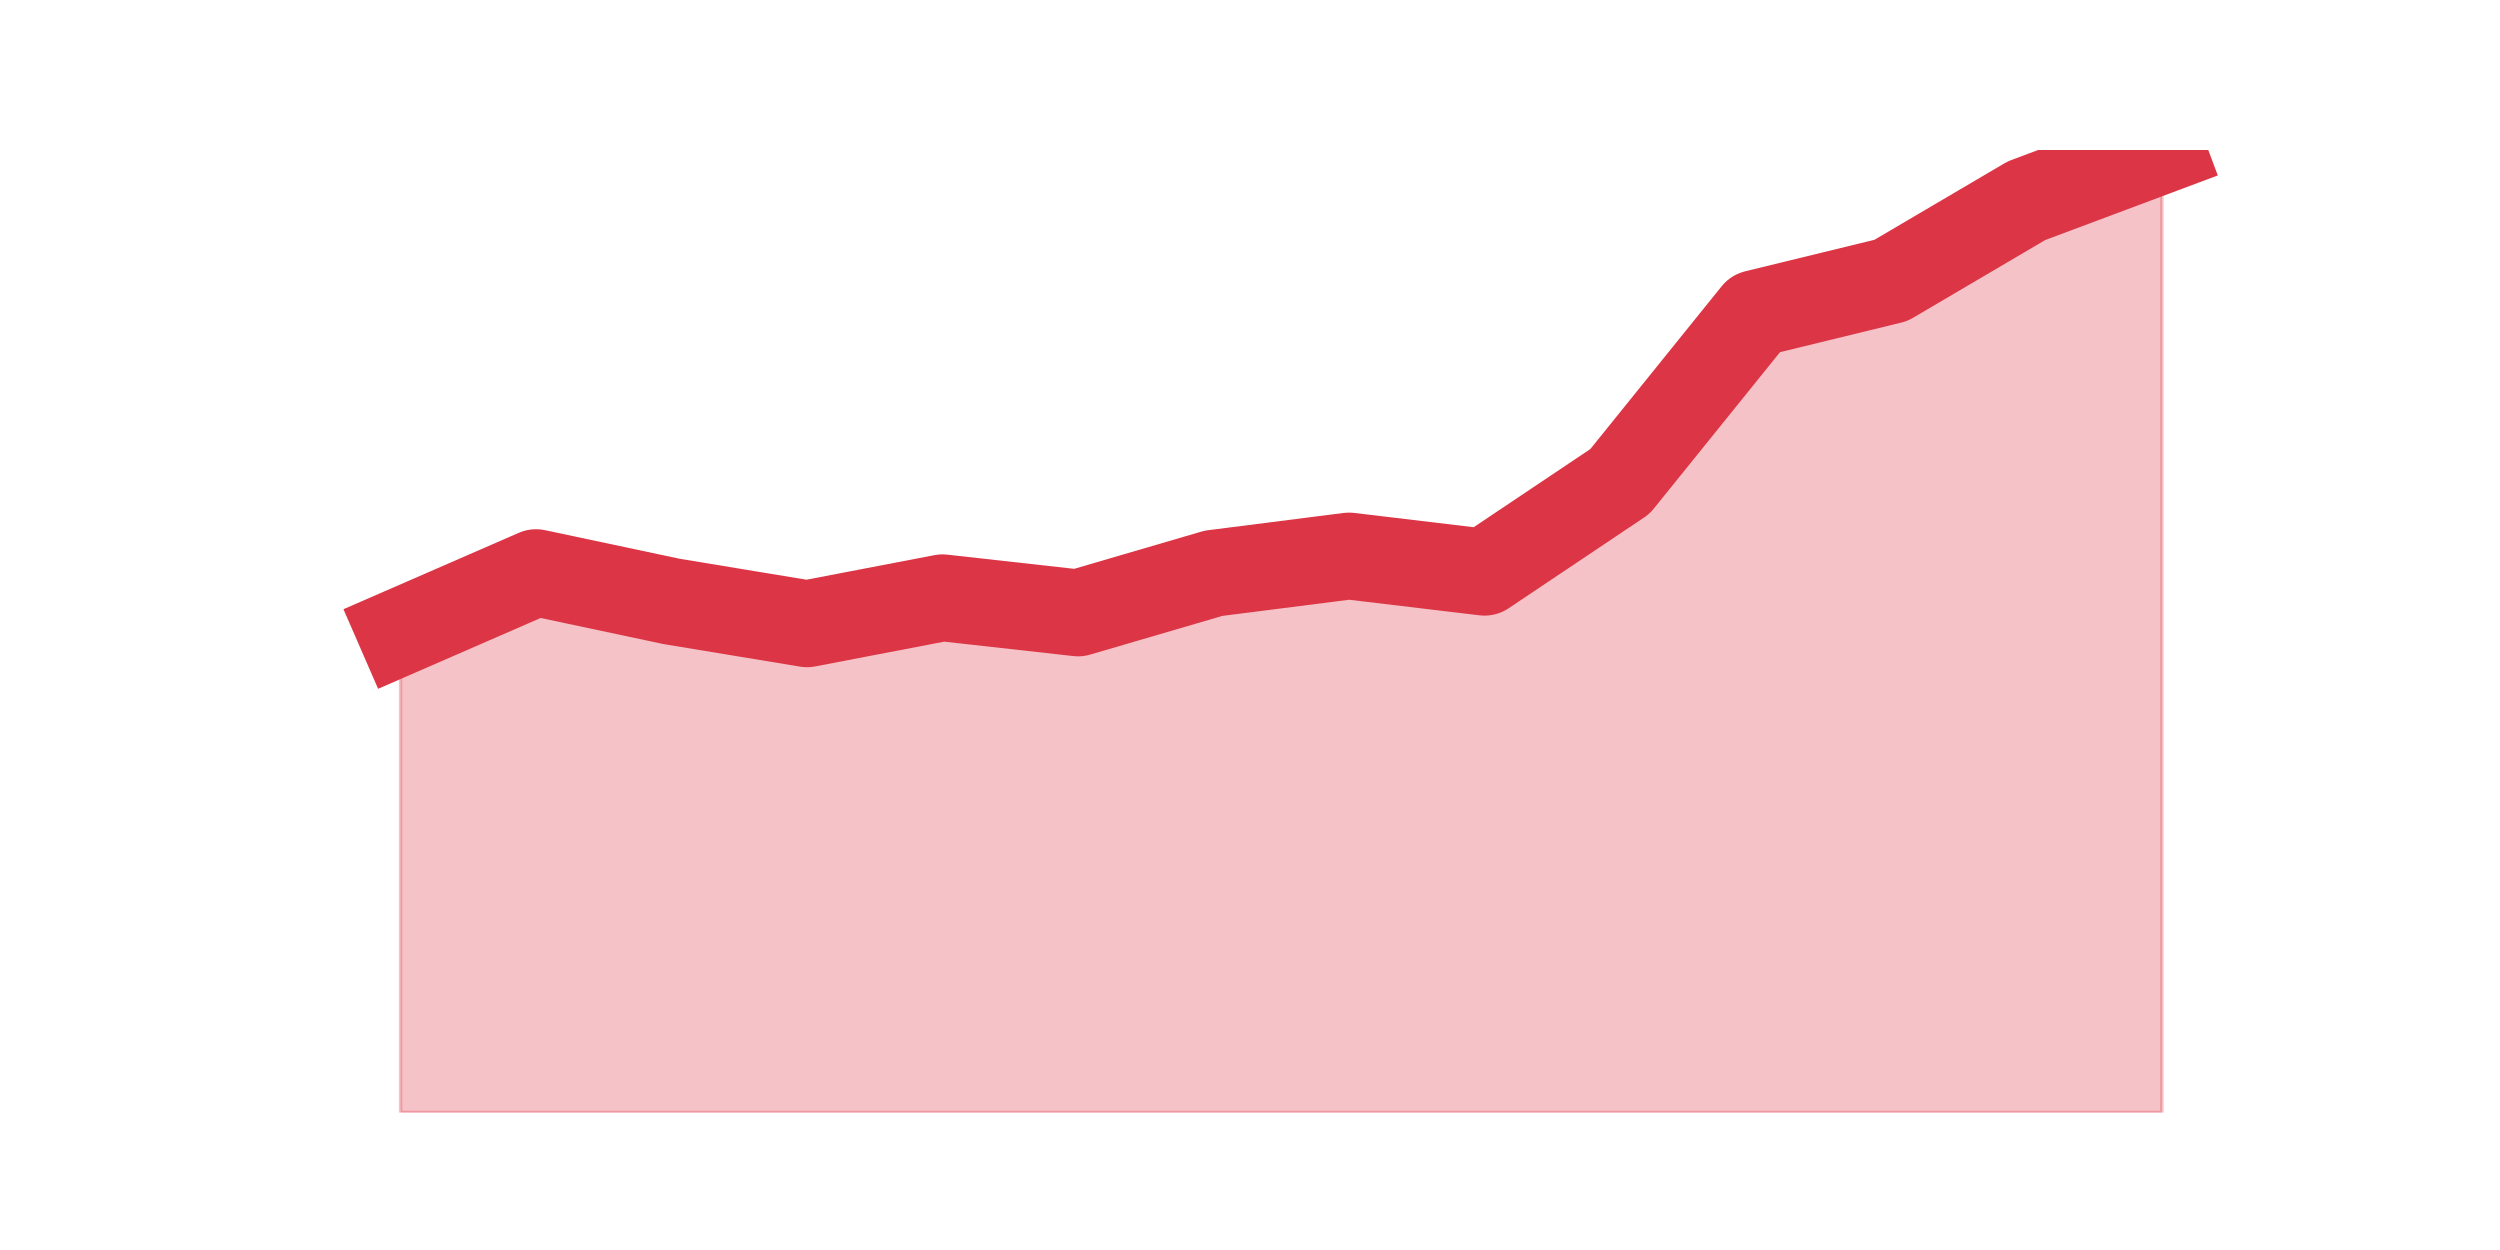 <?xml version="1.0" encoding="utf-8" standalone="no"?>
<!DOCTYPE svg PUBLIC "-//W3C//DTD SVG 1.1//EN"
  "http://www.w3.org/Graphics/SVG/1.1/DTD/svg11.dtd">
<svg height="360pt" version="1.1" viewBox="0 0 720 360" width="720pt" xmlns="http://www.w3.org/2000/svg" xmlns:xlink="http://www.w3.org/1999/xlink">
 <defs>
  <style type="text/css">*{stroke-linecap:butt;stroke-linejoin:round;}</style>
 </defs>
 <g id="figure_1">
  <g id="patch_1">
   <path d="M 0 360 
L 720 360 
L 720 0 
L 0 0 
z
" style="fill:none;"/>
  </g>
  <g id="axes_1">
   <g id="matplotlib.axis_1"/>
   <g id="matplotlib.axis_2"/>
   <g id="PolyCollection_1">
    <defs>
     <path d="M 115.364 -178.077 
L 115.364 -39.6 
L 154.385 -39.6 
L 193.406 -39.6 
L 232.427 -39.6 
L 271.448 -39.6 
L 310.469 -39.6 
L 349.49 -39.6 
L 388.51 -39.6 
L 427.531 -39.6 
L 466.552 -39.6 
L 505.573 -39.6 
L 544.594 -39.6 
L 583.615 -39.6 
L 622.636 -39.6 
L 622.636 -316.8 
L 622.636 -316.8 
L 583.615 -302.191 
L 544.594 -279.234 
L 505.573 -269.72 
L 466.552 -221.351 
L 427.531 -195.203 
L 388.51 -199.868 
L 349.49 -194.896 
L 310.469 -183.479 
L 271.448 -187.837 
L 232.427 -180.348 
L 193.406 -186.793 
L 154.385 -195.08 
L 115.364 -178.077 
z
" id="m10337b75e1" style="stroke:#dc3545;stroke-opacity:0.3;"/>
    </defs>
    <g clip-path="url(#p334a54af76)">
     <use style="fill:#dc3545;fill-opacity:0.3;stroke:#dc3545;stroke-opacity:0.3;" x="0" xlink:href="#m10337b75e1" y="360"/>
    </g>
   </g>
   <g id="line2d_1">
    <path clip-path="url(#p334a54af76)" d="M 115.364 181.923 
L 154.385 164.92 
L 193.406 173.207 
L 232.427 179.652 
L 271.448 172.163 
L 310.469 176.521 
L 349.49 165.104 
L 388.51 160.132 
L 427.531 164.797 
L 466.552 138.649 
L 505.573 90.28 
L 544.594 80.766 
L 583.615 57.809 
L 622.636 43.2 
" style="fill:none;stroke:#dc3545;stroke-linecap:square;stroke-width:25;"/>
   </g>
  </g>
 </g>
 <defs>
  <clipPath id="p334a54af76">
   <rect height="277.2" width="558" x="90" y="43.2"/>
  </clipPath>
 </defs>
</svg>
